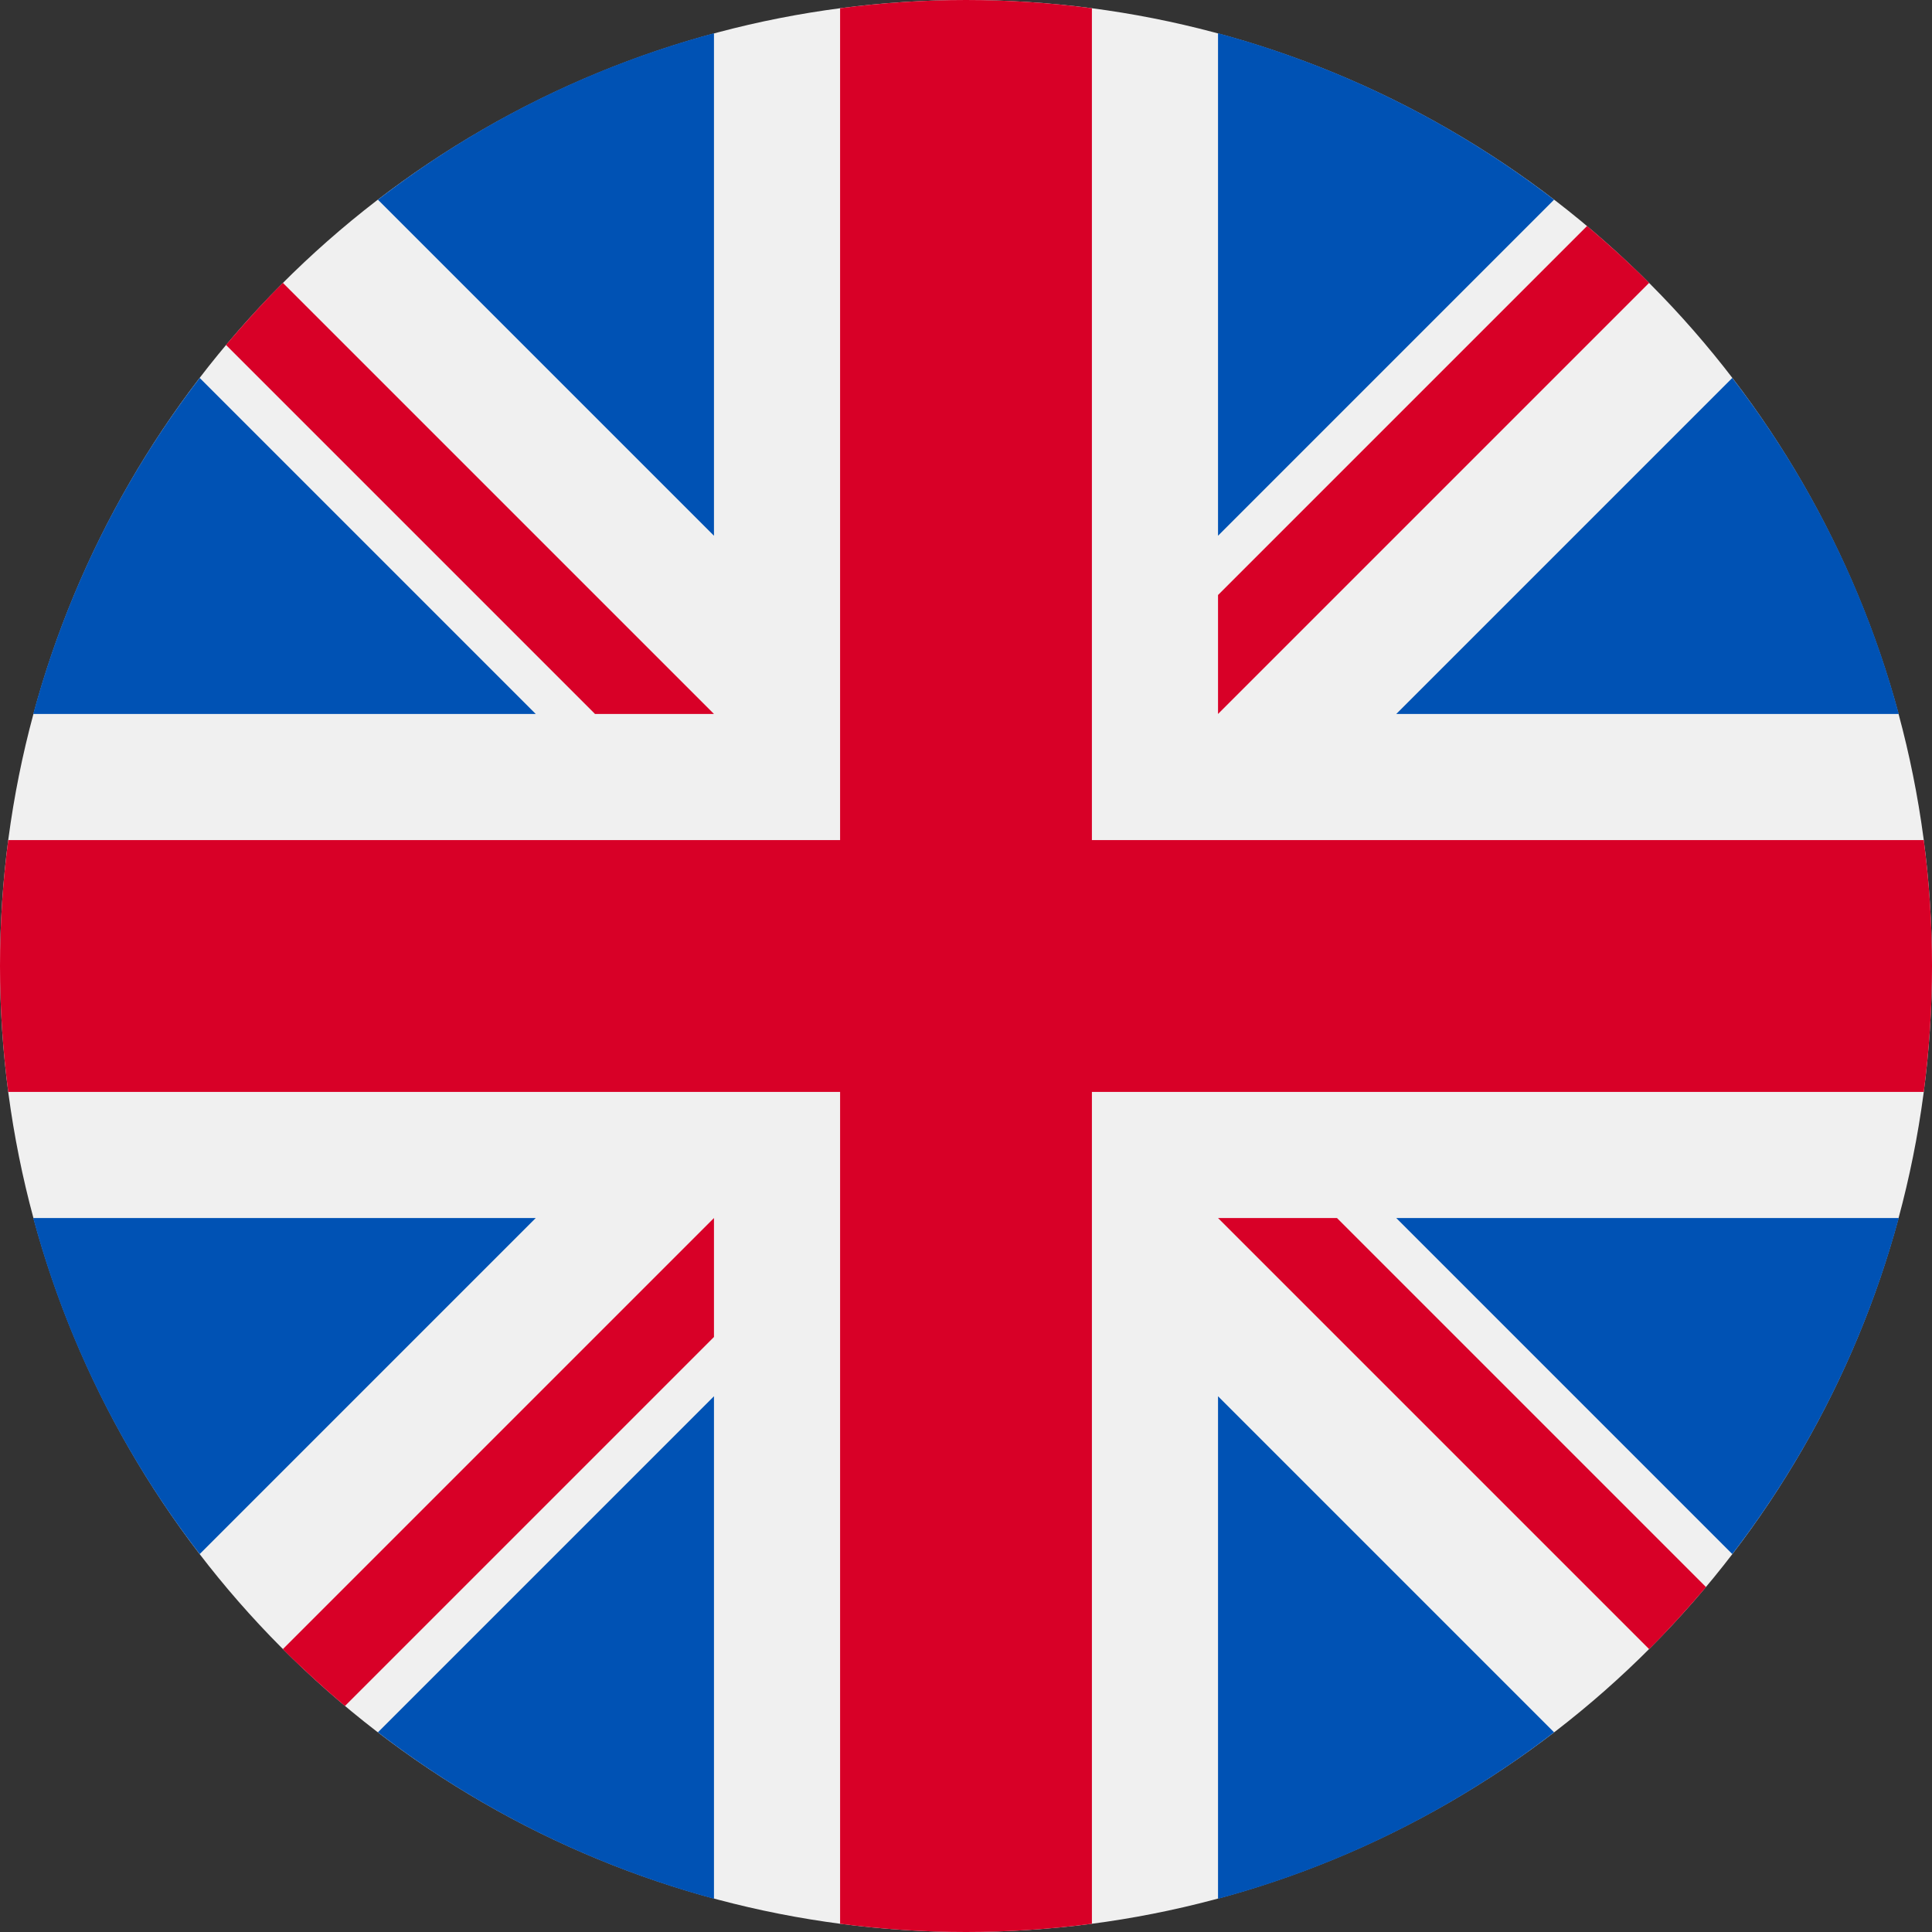 <?xml version="1.0" encoding="UTF-8"?>
<svg id="Capa_2" xmlns="http://www.w3.org/2000/svg" viewBox="0 0 89 89">
  <rect x="0" y="0" width="89" height="89" fill="#333333" stroke="none"/>
  <defs>
    <style>
      .cls-1 {
        fill: #0052b4;
      }
      .cls-2 {
        fill: #d80027;
      }
      .cls-3 {
        fill: #f0f0f0;
      }
    </style>
  </defs>
  <g id="Capa_1-2" data-name="Capa_1">
    <g>
      <circle class="cls-3" cx="44.5" cy="44.5" r="44.5"/>
      <g>
        <path class="cls-1" d="M9.2,17.41c-3.5,4.55-6.13,9.79-7.67,15.48h23.15l-15.48-15.48Z"/>
        <path class="cls-1" d="M87.47,32.89c-1.53-5.69-4.17-10.94-7.67-15.48l-15.48,15.48h23.15Z"/>
        <path class="cls-1" d="M1.53,56.11c1.53,5.69,4.17,10.94,7.67,15.48l15.48-15.48H1.53Z"/>
        <path class="cls-1" d="M71.59,9.2c-4.55-3.5-9.79-6.13-15.48-7.67v23.15l15.48-15.48Z"/>
        <path class="cls-1" d="M17.41,79.8c4.55,3.5,9.79,6.13,15.48,7.67v-23.15l-15.48,15.48Z"/>
        <path class="cls-1" d="M32.89,1.53c-5.69,1.53-10.94,4.17-15.48,7.67l15.48,15.48V1.53Z"/>
        <path class="cls-1" d="M56.11,87.47c5.69-1.53,10.94-4.17,15.48-7.67l-15.48-15.48v23.15Z"/>
        <path class="cls-1" d="M64.32,56.11l15.48,15.48c3.5-4.55,6.13-9.79,7.67-15.48h-23.15Z"/>
      </g>
      <g>
        <path class="cls-2" d="M88.62,38.7h-38.32V.38c-1.9-.25-3.84-.38-5.8-.38s-3.9.13-5.8.38v38.32h0s-38.32,0-38.32,0C.13,40.6,0,42.53,0,44.5s.13,3.9.38,5.8h38.32v38.32c1.9.25,3.84.38,5.8.38s3.9-.13,5.8-.38v-38.32h0s38.32,0,38.32,0c.25-1.9.38-3.84.38-5.8s-.13-3.9-.38-5.8h0Z"/>
        <path class="cls-2" d="M56.11,56.11l19.86,19.86c.91-.91,1.78-1.87,2.62-2.86l-17-17h-5.47Z"/>
        <path class="cls-2" d="M32.89,56.11h0l-19.86,19.86c.91.91,1.87,1.78,2.86,2.62l17-17v-5.47Z"/>
        <path class="cls-2" d="M32.89,32.89h0S13.03,13.03,13.03,13.03c-.91.91-1.78,1.87-2.62,2.86l17,17h5.47Z"/>
        <path class="cls-2" d="M56.11,32.89l19.86-19.86c-.91-.91-1.87-1.78-2.86-2.62l-17,17v5.47Z"/>
      </g>
    </g>
  </g>
</svg>